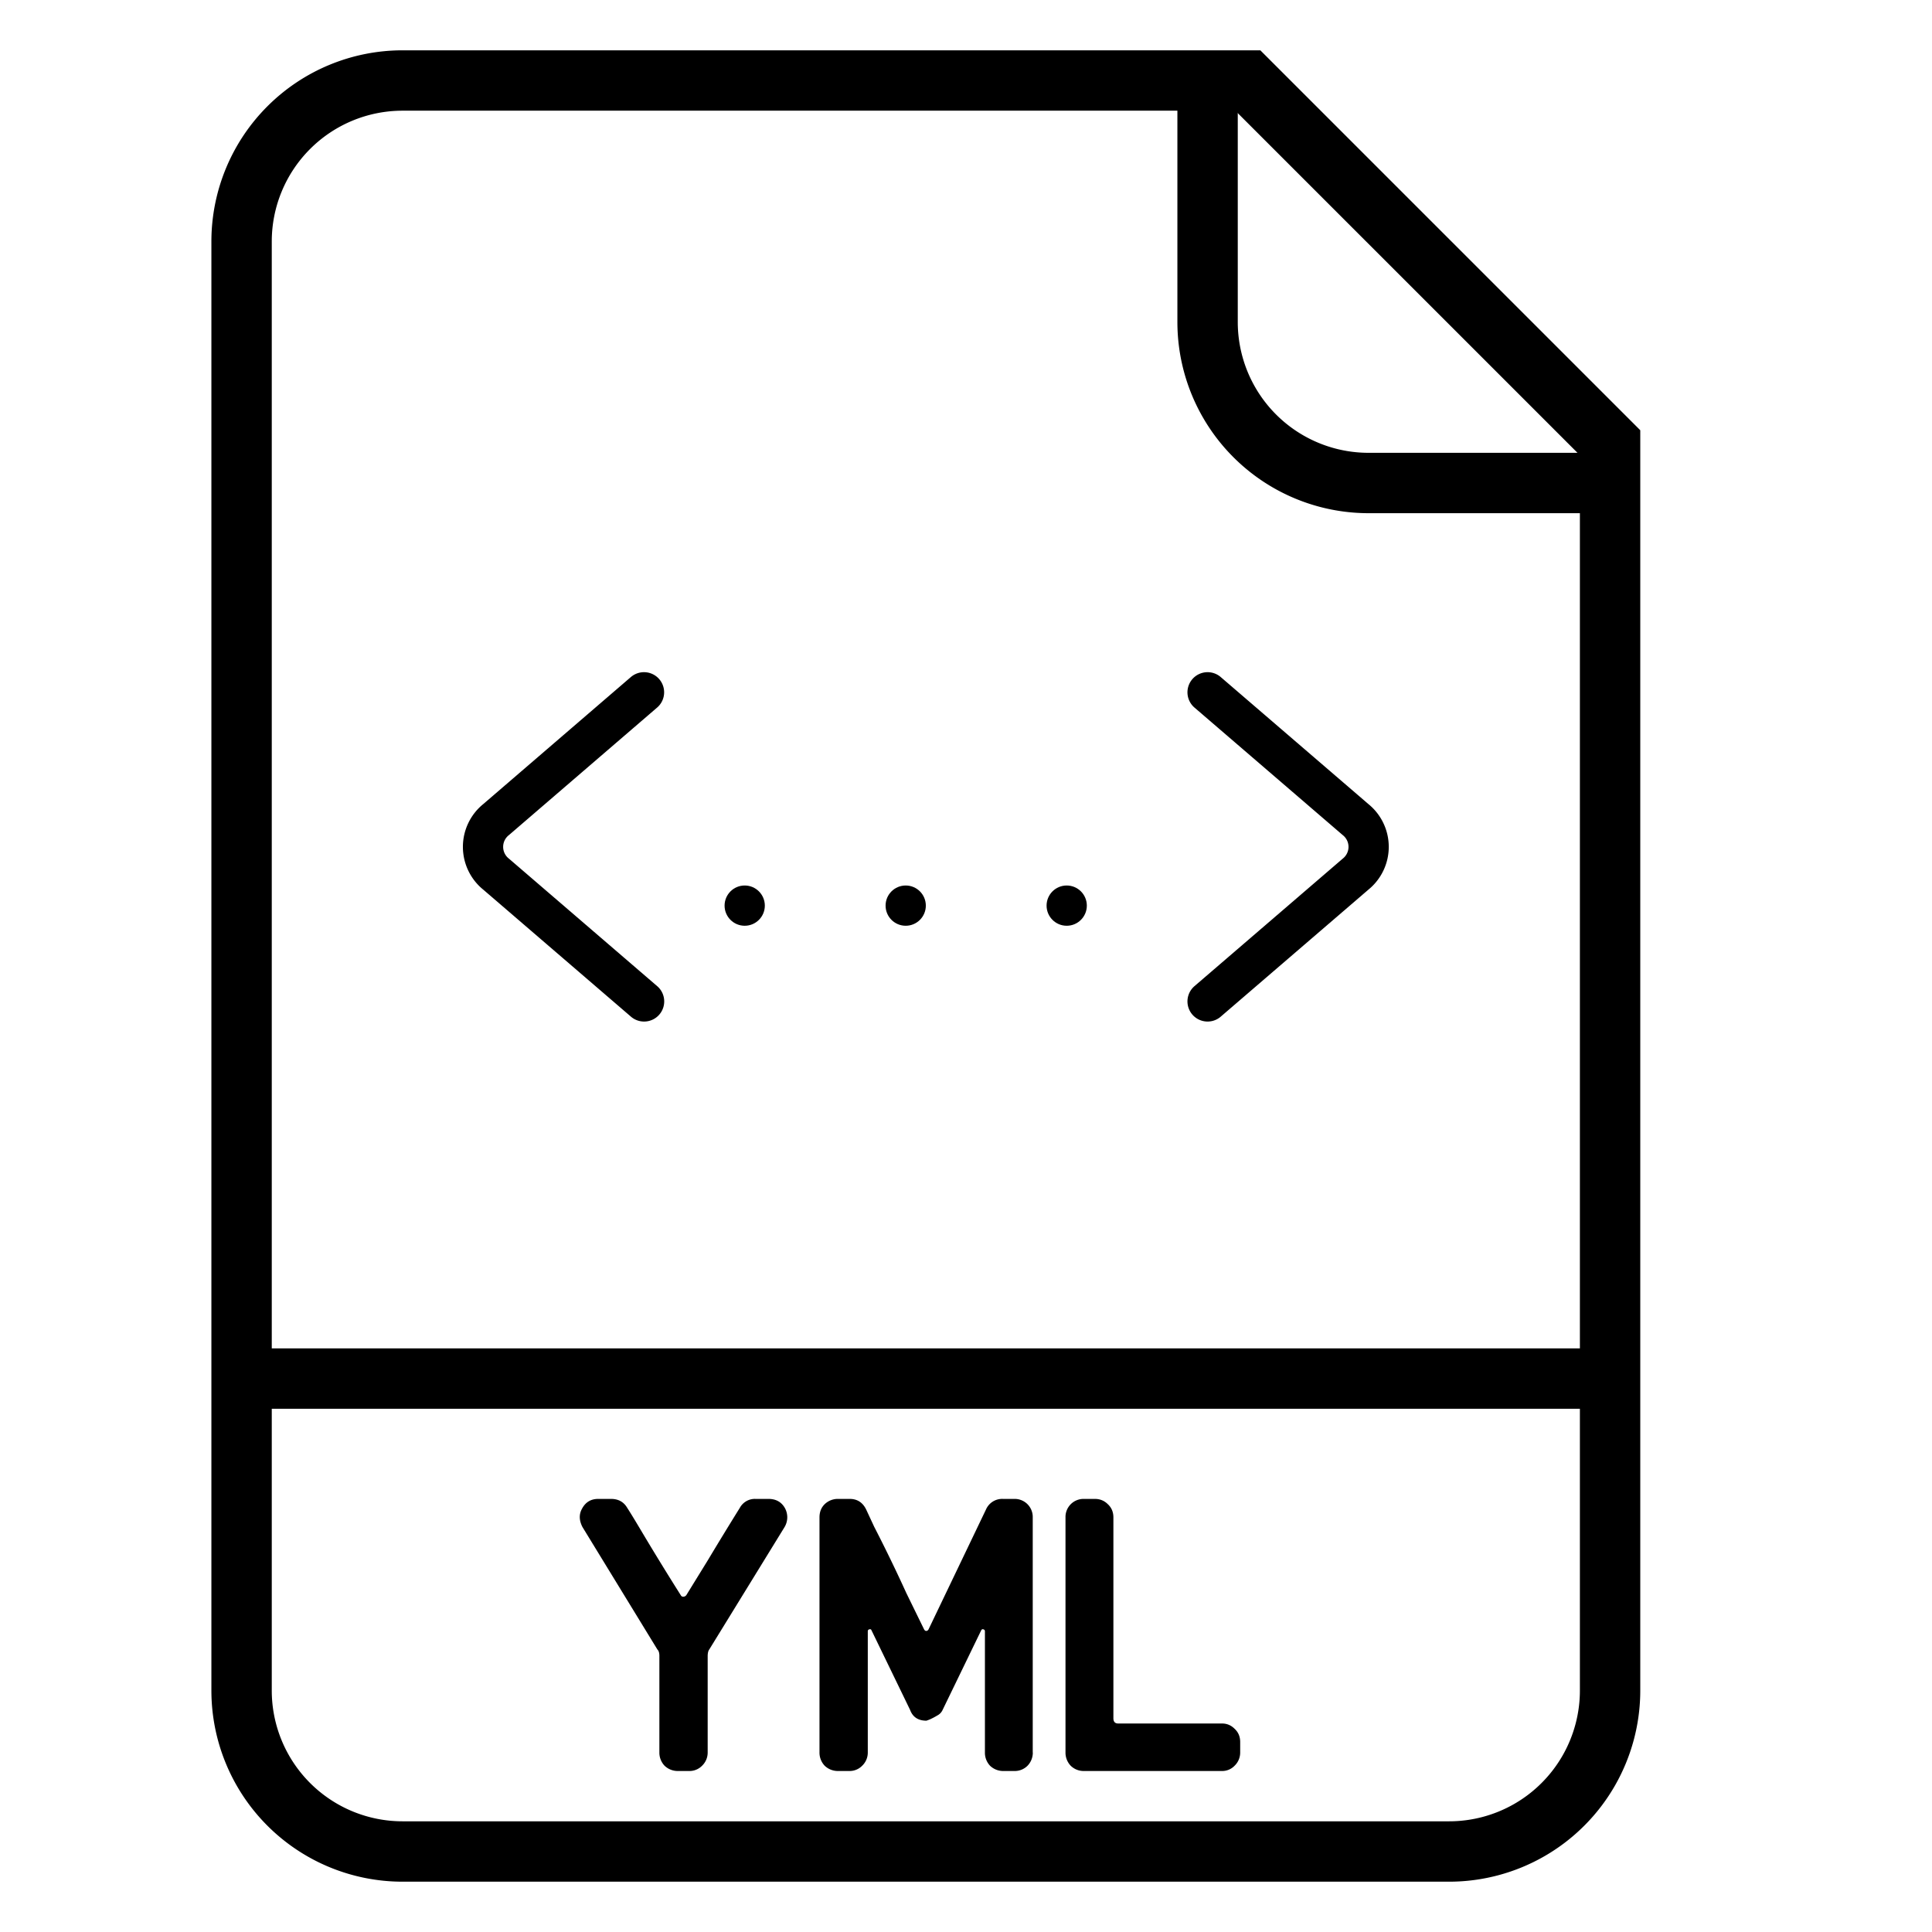 <svg width="24" height="24" fill="none" xmlns="http://www.w3.org/2000/svg">
    <path d="M3.001 21V3a2 2 0 0 1 2-2h10.5l4.5 4.5V21a2 2 0 0 1-2 2h-13a2 2 0 0 1-2-2Z" stroke="#000" stroke-width=".75"/>
    <path d="M15.001 1v3a2 2 0 0 0 2 2h3M3 17.125h17.006" stroke="#000" stroke-width=".75"/>
    <path d="m15.001 12.44 1.837-1.58a.435.435 0 0 0 0-.68L15.001 8.6M8.001 12.44l-1.837-1.58a.435.435 0 0 1 0-.68L8 8.6" stroke="#000" stroke-width=".5" stroke-miterlimit="10" stroke-linecap="round" stroke-linejoin="round"/>
    <circle cx="9.251" cy="11.25" r=".25" fill="#000"/>
    <circle cx="11.251" cy="11.25" r=".25" fill="#000"/>
    <circle cx="13.251" cy="11.25" r=".25" fill="#000"/>
    <path d="M9.751 18.735a.237.237 0 0 1-.005.235l-.935 1.52c-.013.017-.02.045-.02.085v1.195a.226.226 0 0 1-.07.165.218.218 0 0 1-.16.065h-.14a.235.235 0 0 1-.165-.065.235.235 0 0 1-.065-.165v-1.2c0-.037-.008-.063-.025-.08l-.93-1.52c-.043-.083-.045-.16-.005-.23.043-.08.11-.12.2-.12h.16c.09 0 .157.037.2.11.037.057.092.147.165.27a34.642 34.642 0 0 0 .5.815c.007.013.017.02.03.02.017 0 .03-.007.04-.02l.265-.43a47.947 47.947 0 0 1 .4-.655.212.212 0 0 1 .195-.11h.16c.093 0 .162.038.205.115Zm3.079 3.035a.235.235 0 0 1-.066.165.224.224 0 0 1-.164.065h-.136a.235.235 0 0 1-.165-.065.235.235 0 0 1-.064-.165v-1.505c0-.013-.007-.022-.02-.025-.01-.003-.019 0-.025.01l-.48.99a.144.144 0 0 1-.066.07.874.874 0 0 1-.095.05l-.04.015c-.103 0-.171-.045-.204-.135l-.48-.99c-.004-.01-.012-.013-.025-.01-.014.003-.02.012-.02.025v1.505a.226.226 0 0 1-.07.165.218.218 0 0 1-.16.065h-.14a.235.235 0 0 1-.165-.065.235.235 0 0 1-.065-.165v-2.92c0-.067.021-.122.065-.165a.235.235 0 0 1 .165-.065h.145c.093 0 .161.043.204.13l.1.215a19.207 19.207 0 0 1 .4.825l.22.45c.007.013.016.02.026.02.013 0 .023-.007.03-.02l.714-1.49a.219.219 0 0 1 .21-.13h.14a.224.224 0 0 1 .23.23v2.92Zm2.576 0a.226.226 0 0 1-.07.165.212.212 0 0 1-.155.065h-1.72a.229.229 0 0 1-.16-.065.235.235 0 0 1-.065-.165v-2.92a.224.224 0 0 1 .225-.23h.14c.063 0 .117.022.16.065.047.043.07.098.07.165v2.495c0 .043.02.065.06.065h1.29c.06 0 .112.022.155.065.047.043.07.098.07.165v.13Z" fill="#000"/>
</svg>
